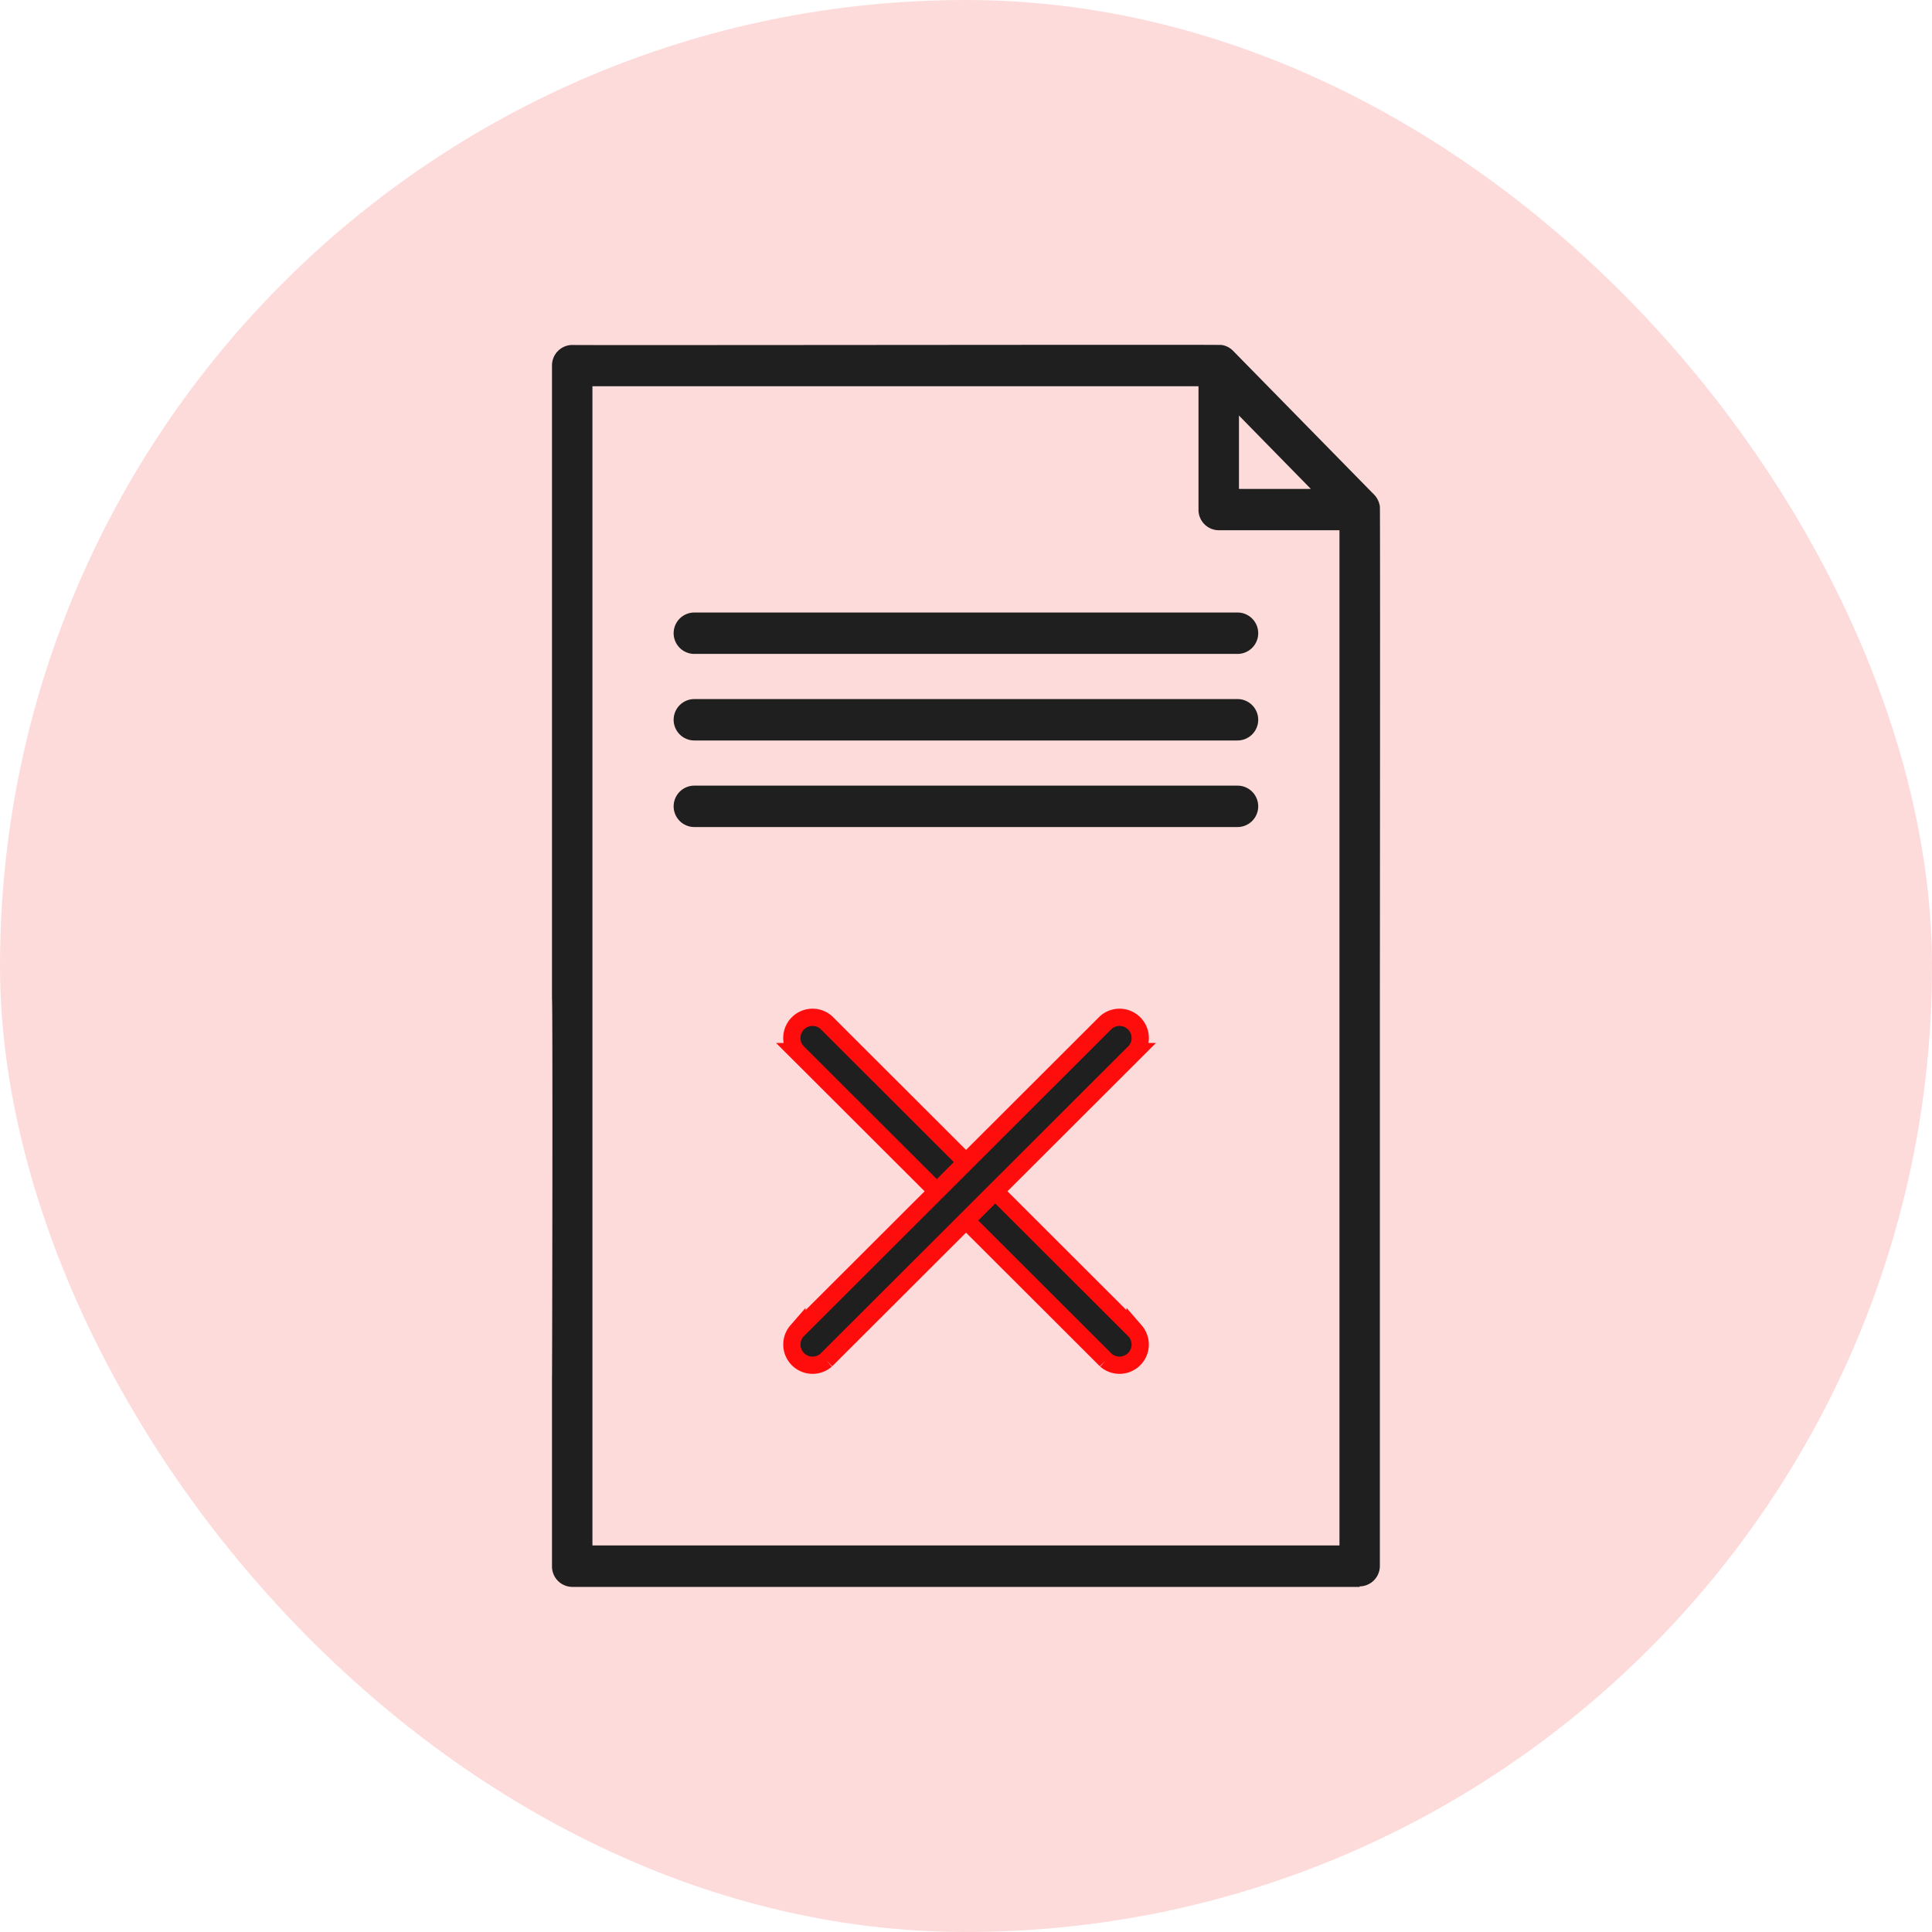 <svg xmlns="http://www.w3.org/2000/svg" width="56" height="56" viewBox="0 0 56 56">
  <g id="Group_131070" data-name="Group 131070" transform="translate(-104 -464)">
    <rect id="Rectangle_6079" data-name="Rectangle 6079" width="56" height="56" rx="28" transform="translate(104 464)" fill="#fedbdb"/>
    <g id="Group_131072" data-name="Group 131072" transform="translate(-343.838 -569.461)">
      <path id="noun-contract-5604551" d="M487.25,1079.458H464.424a.592.592,0,0,1-.586-.6h0v-5.455c.006.037.024-10.972,0-10.988v-18.355a.592.592,0,0,1,.586-.6h0c.115.013,18.719-.015,18.816,0h.009a.589.589,0,0,1,.325.164h0l4.1,4.181a.612.612,0,0,1,.145.262v0a.538.538,0,0,1,.015.076v0c.013.057,0,14.473,0,14.541,0,0,0,10.99,0,10.988v5.171a.593.593,0,0,1-.587.6Zm-.587-16.758h0v-13.87h-3.5a.591.591,0,0,1-.586-.6v-3.573H465.01v33.6h21.653V1062.7Zm-2.913-15.067h2.084l-2.084-2.127Zm-.041,9.8H467.964a.6.6,0,0,1,0-1.2h15.744a.6.6,0,0,1,0,1.2Zm0-2.509H467.964a.6.6,0,0,1,0-1.2h15.744a.6.6,0,0,1,0,1.2Zm0-2.509H467.964a.6.6,0,0,1,0-1.2h15.744a.6.6,0,0,1,0,1.2Z" fill="#1f1f1f"/>
      <g id="Group_131072-2" data-name="Group 131072" transform="translate(470.77 1062.93)">
        <path id="Path_94161" data-name="Path 94161" d="M578.04,1338.154l-8.957-8.944a.6.6,0,0,1,.847-.846l8.956,8.943a.6.6,0,0,1-.847.846Z" transform="translate(-568.916 -1328.198)" fill="#1f1f1f" stroke="#ff0d0d" stroke-width="0.5"/>
        <path id="Path_94162" data-name="Path 94162" d="M569.93,1338.154l8.957-8.944a.6.6,0,0,0-.847-.846l-8.956,8.943a.6.6,0,0,0,.847.846Z" transform="translate(-568.916 -1328.198)" fill="#1f1f1f" stroke="#ff0d0d" stroke-width="0.5"/>
      </g>
    </g>
  </g>
</svg>
